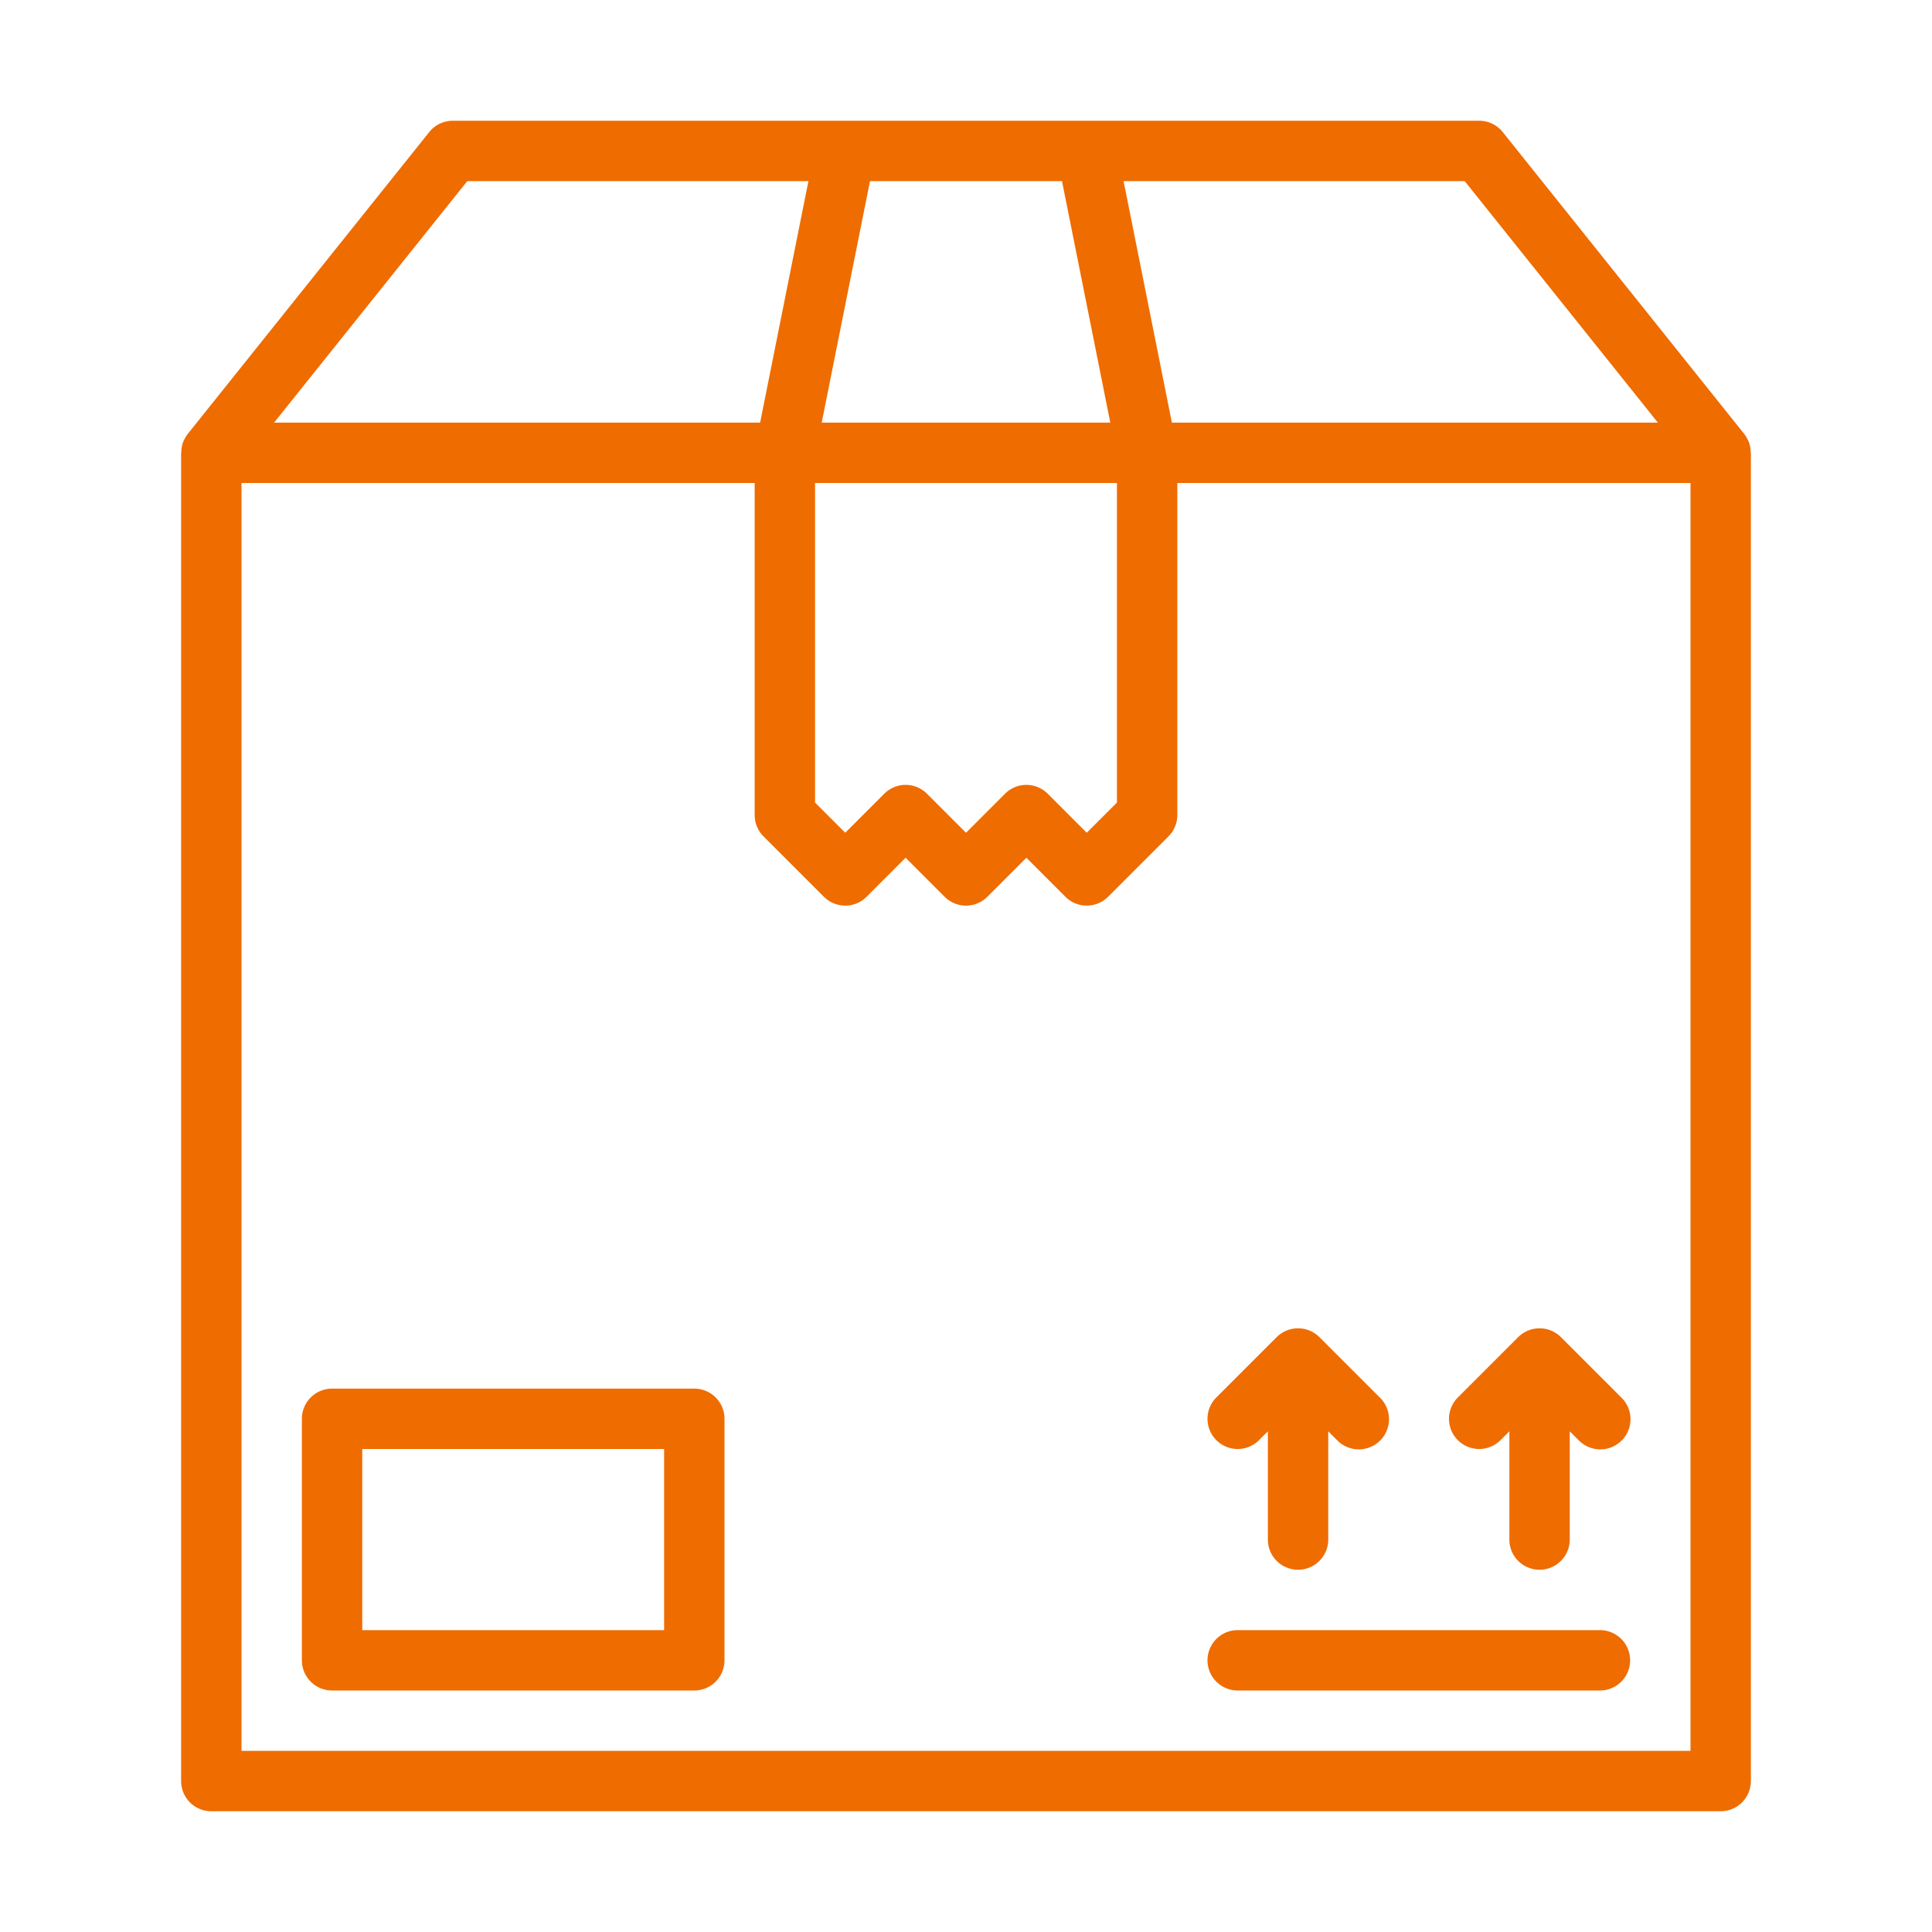 <svg height='300px' width='300px' fill="#ef6c00" xmlns="http://www.w3.org/2000/svg" viewBox="0 0 64 64" x="0px" y="0px">
  <title>Package</title>
  <g>
    <path
      d="M57.992,14.959a.994.994,0,0,0-.07-.344c-.004-.009-.011-.016-.015-.025a.999.999,0,0,0-.127-.215l-8-10A.999.999,0,0,0,49,4H15a.999.999,0,0,0-.781.375l-8,10a.999.999,0,0,0-.127.215c-.004.009-.011.016-.015.025a.994.994,0,0,0-.07.344C6.008,14.974,6,14.986,6,15V59a1,1,0,0,0,1,1H57a1,1,0,0,0,1-1V15C58,14.986,57.992,14.974,57.992,14.959ZM54.919,14H38.82l-1.6-8h11.3ZM27,16H37V26.586l-1,1L34.707,26.293a1.0 1,0,0,0-1.414,0L32,27.586,30.707,26.293a.999.999,0,0,0-1.414,0L28,27.586l-1-1ZM35.18,6l1.6,8H27.22l1.6-8Zm-19.7,0h11.3l-1.6,8h-16.1ZM56,58H8V16H25V27a.999.999,0,0,0,.293.707l2,2a.999.999,0,0,0,1.414,0L30,28.414l1.293,1.293a.999.999,0,0,0,1.414,0L34,28.414l1.293,1.293a1.0 1,0,0,0,1.414,0l2-2A.999.999,0,0,0,39,27V16H56ZM40.293,47.707a.999.999,0,0,1,0-1.414l1.999-1.999a1.003,1.003,0,0,1,1.415,0L45.707,46.293a1,1,0,1,1-1.414,1.414L44,47.414V51a1,1,0,0,1-2,0V47.414l-.293.293A.999.999,0,0,1,40.293,47.707Zm8,0a.999.999,0,0,1,0-1.414l1.999-1.999a1.003,1.003,0,0,1,1.415,0L53.707,46.293a1,1,0,1,1-1.414,1.414L52,47.414V51a1,1,0,0,1-2,0V47.414l-.293.293A.999.999,0,0,1,48.293,47.707ZM54,55a1,1,0,0,1-1,1H41a1,1,0,0,1,0-2H53A1,1,0,0,1,54,55ZM23,46H11a1,1,0,0,0-1,1v8a1,1,0,0,0,1,1H23a1,1,0,0,0,1-1V47A1,1,0,0,0,23,46Zm-1,8H12V48H22Z"></path>
  </g>
</svg>
